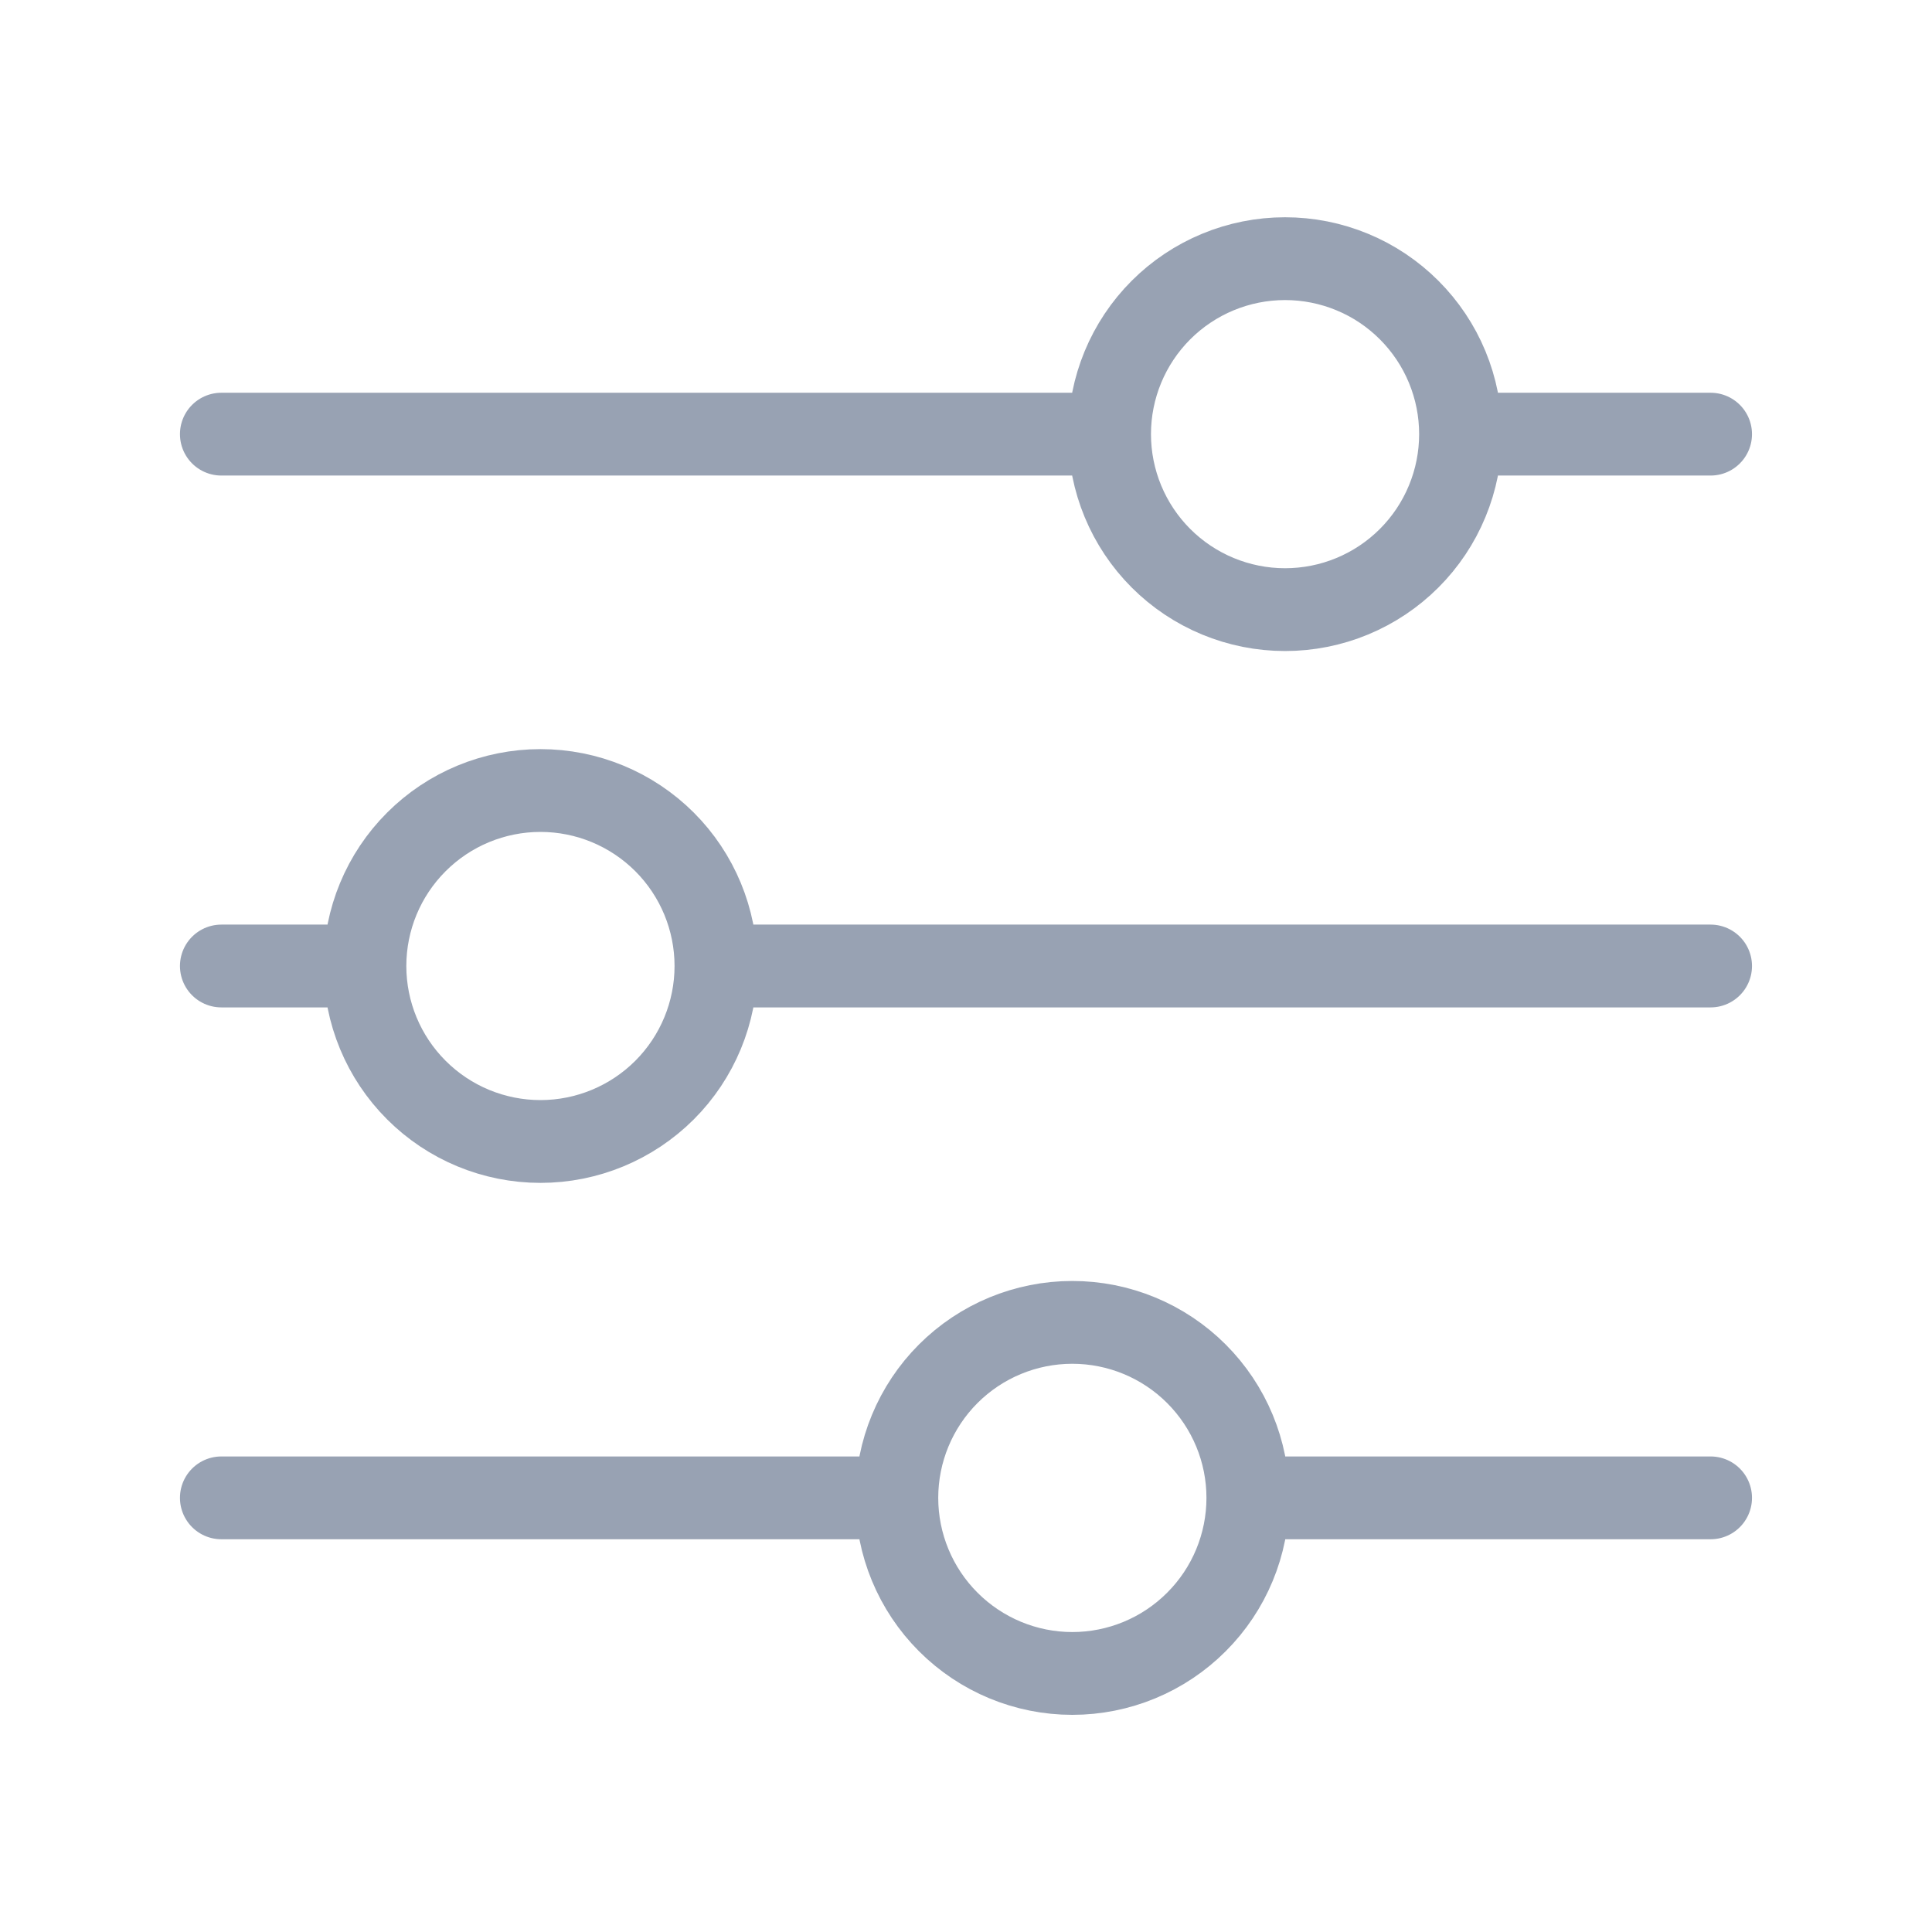 <svg width="35" height="35" viewBox="0 0 35 35" fill="none" xmlns="http://www.w3.org/2000/svg">
<g id="mage:filter">
<path id="Vector" d="M30.989 17.5H12.971M6.611 17.5H4.01M6.611 17.5C6.611 16.657 6.946 15.848 7.543 15.252C8.139 14.656 8.947 14.321 9.791 14.321C10.634 14.321 11.442 14.656 12.039 15.252C12.635 15.848 12.97 16.657 12.97 17.5C12.97 18.343 12.635 19.152 12.039 19.748C11.442 20.344 10.634 20.679 9.791 20.679C8.947 20.679 8.139 20.344 7.543 19.748C6.946 19.152 6.611 18.343 6.611 17.5ZM30.989 27.135H22.606M22.606 27.135C22.606 27.979 22.271 28.788 21.674 29.384C21.078 29.981 20.269 30.316 19.426 30.316C18.583 30.316 17.774 29.98 17.178 29.383C16.582 28.787 16.247 27.978 16.247 27.135M22.606 27.135C22.606 26.292 22.271 25.484 21.674 24.887C21.078 24.291 20.269 23.956 19.426 23.956C18.583 23.956 17.774 24.291 17.178 24.887C16.582 25.483 16.247 26.292 16.247 27.135M16.247 27.135H4.01M30.989 7.865H26.461M20.101 7.865H4.01M20.101 7.865C20.101 7.022 20.436 6.213 21.032 5.617C21.628 5.021 22.437 4.686 23.28 4.686C23.698 4.686 24.111 4.768 24.497 4.928C24.883 5.087 25.233 5.322 25.528 5.617C25.823 5.912 26.058 6.263 26.217 6.648C26.377 7.034 26.459 7.447 26.459 7.865C26.459 8.282 26.377 8.696 26.217 9.081C26.058 9.467 25.823 9.818 25.528 10.113C25.233 10.408 24.883 10.642 24.497 10.802C24.111 10.962 23.698 11.044 23.28 11.044C22.437 11.044 21.628 10.709 21.032 10.113C20.436 9.517 20.101 8.708 20.101 7.865Z" stroke="#98A2B3" stroke-width="1.5" stroke-miterlimit="10" stroke-linecap="round"/>
</g>
</svg>
